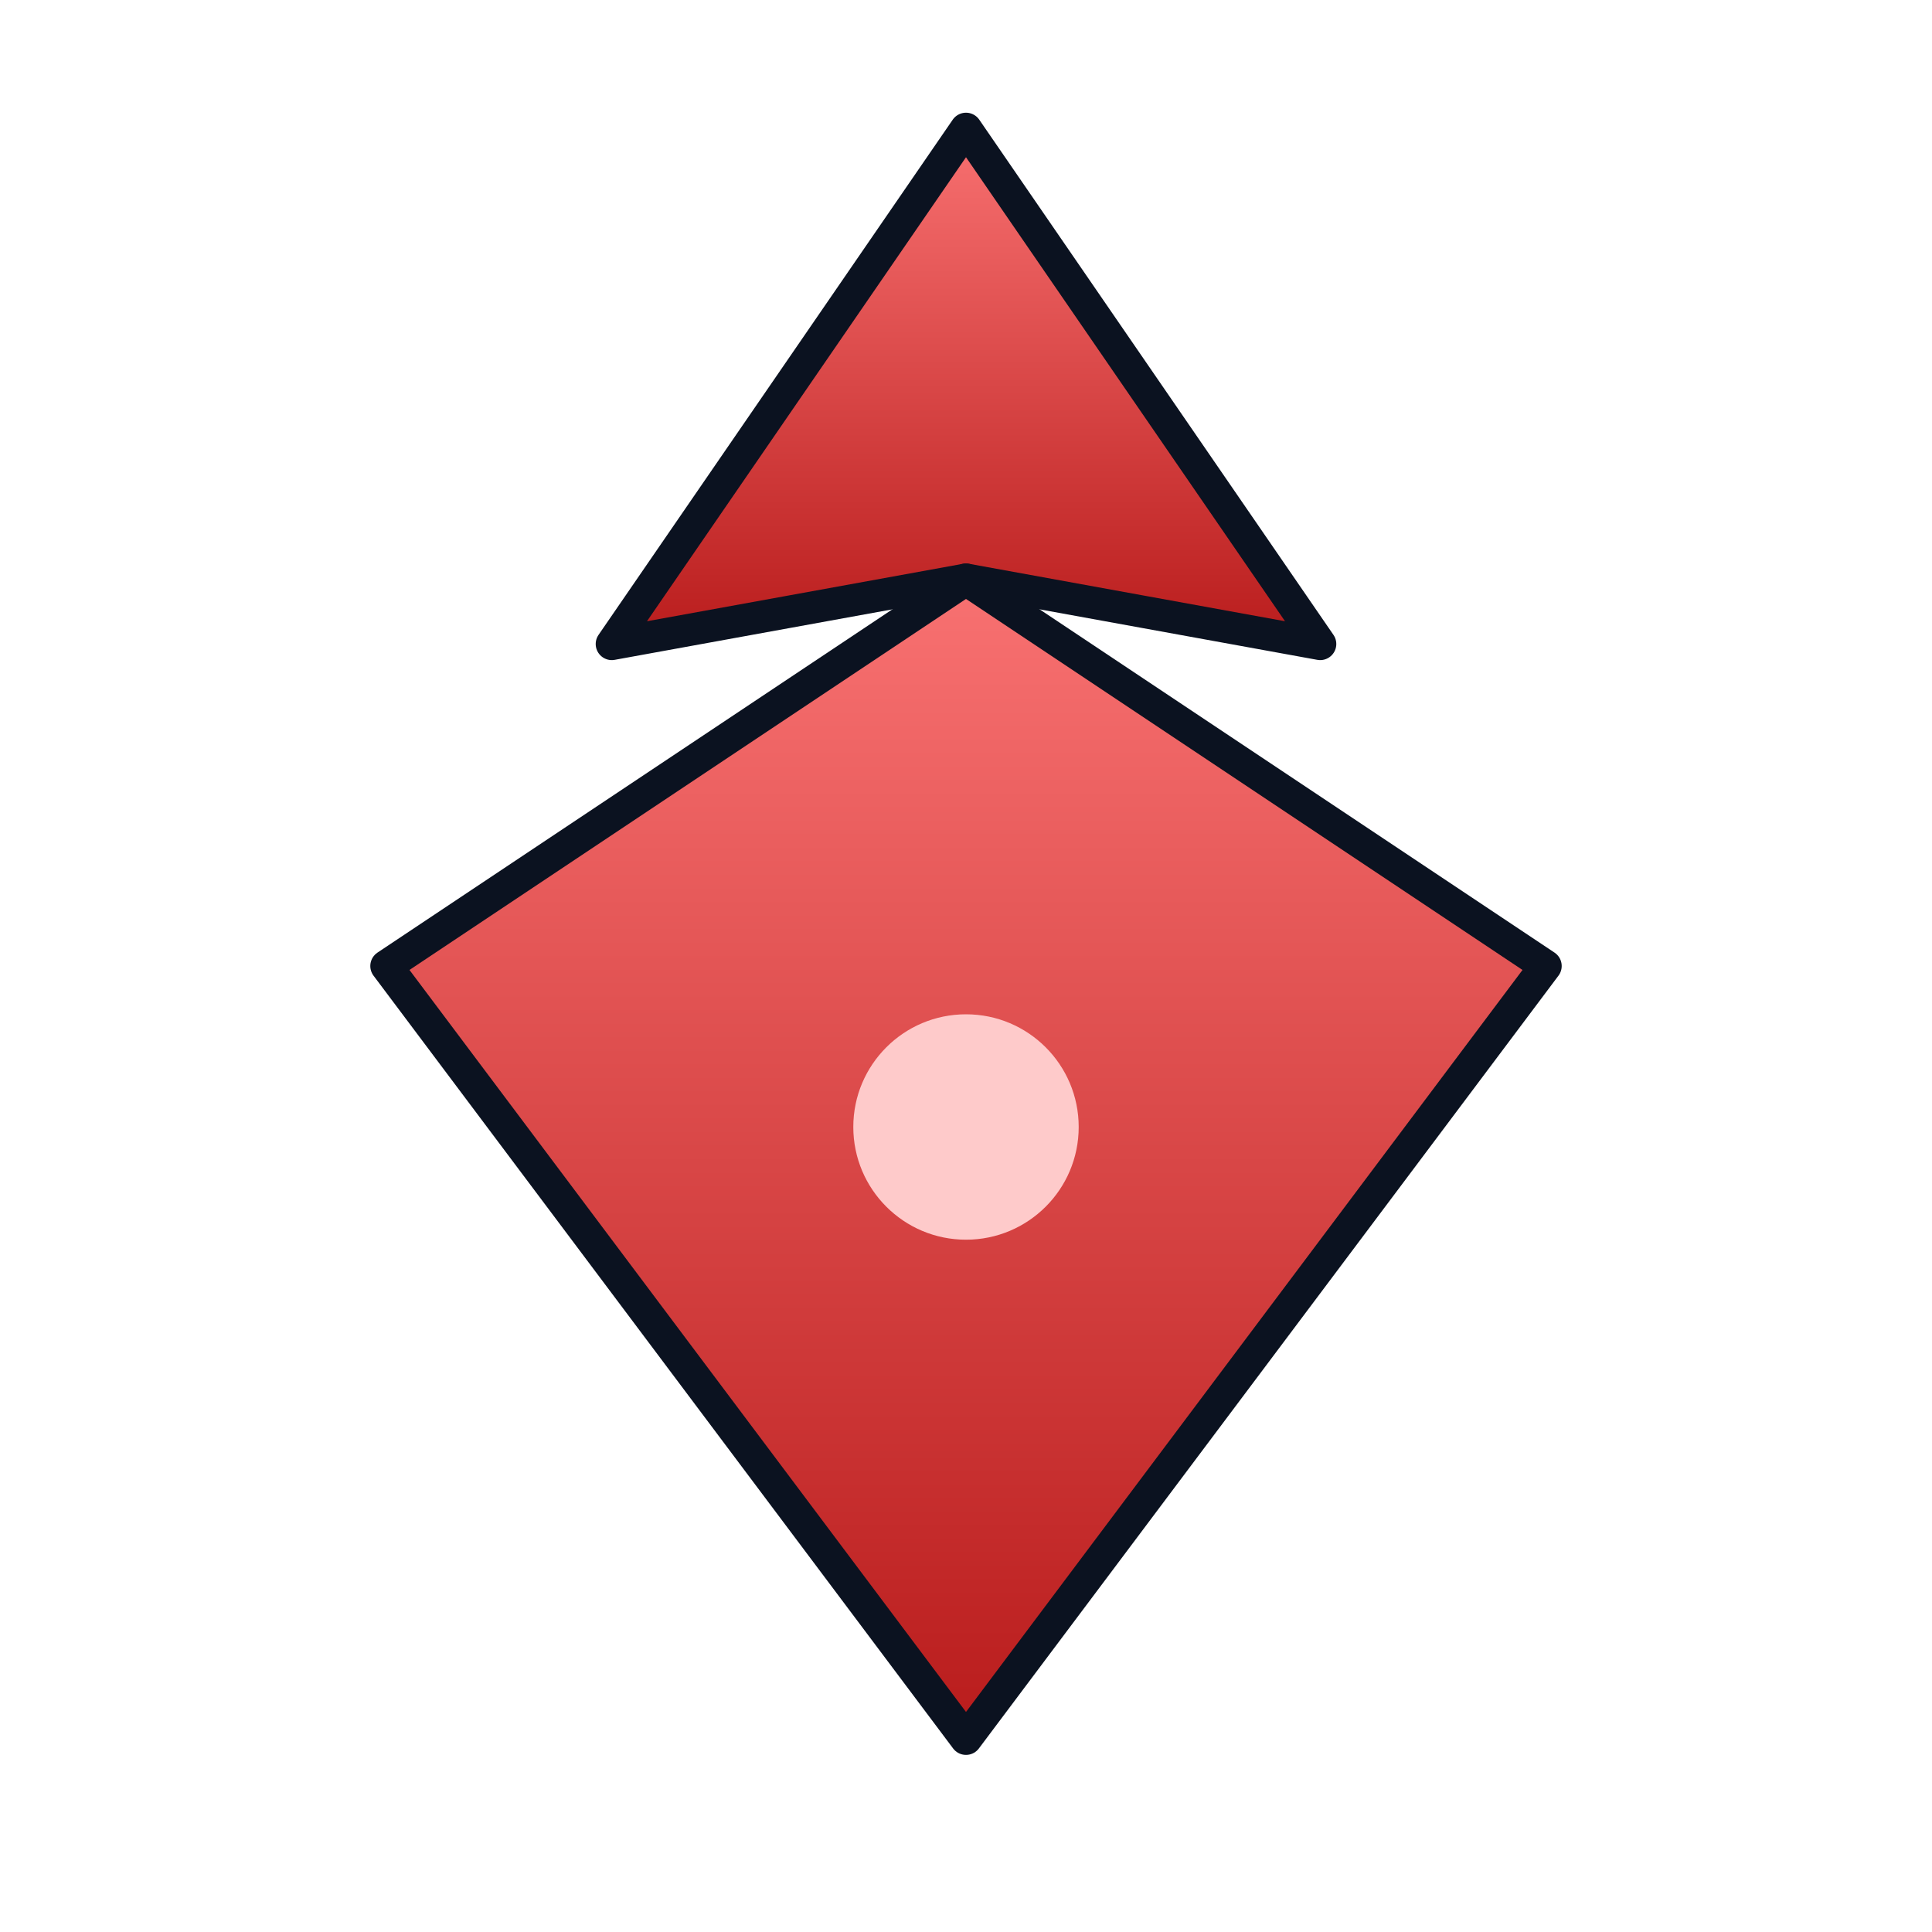 <?xml version="1.0" encoding="UTF-8"?>
<svg xmlns="http://www.w3.org/2000/svg" viewBox="0 0 120 120">
  <title>Enemy Ship</title>
  <defs>
    <linearGradient id="r1" x1="0" y1="0" x2="0" y2="1">
      <stop offset="0%" stop-color="#f87171"/>
      <stop offset="100%" stop-color="#b91c1c"/>
    </linearGradient>
  </defs>
  <g fill="url(#r1)" stroke="#0b1220" stroke-width="2" stroke-linejoin="round">
    <path d="M60 8 L82 40 L60 36 L38 40 Z"/>
    <path d="M60 36 L96 60 L60 108 L24 60 Z"/>
    <circle cx="60" cy="70" r="7" fill="#fecaca" stroke="none"/>
  </g>
</svg>
